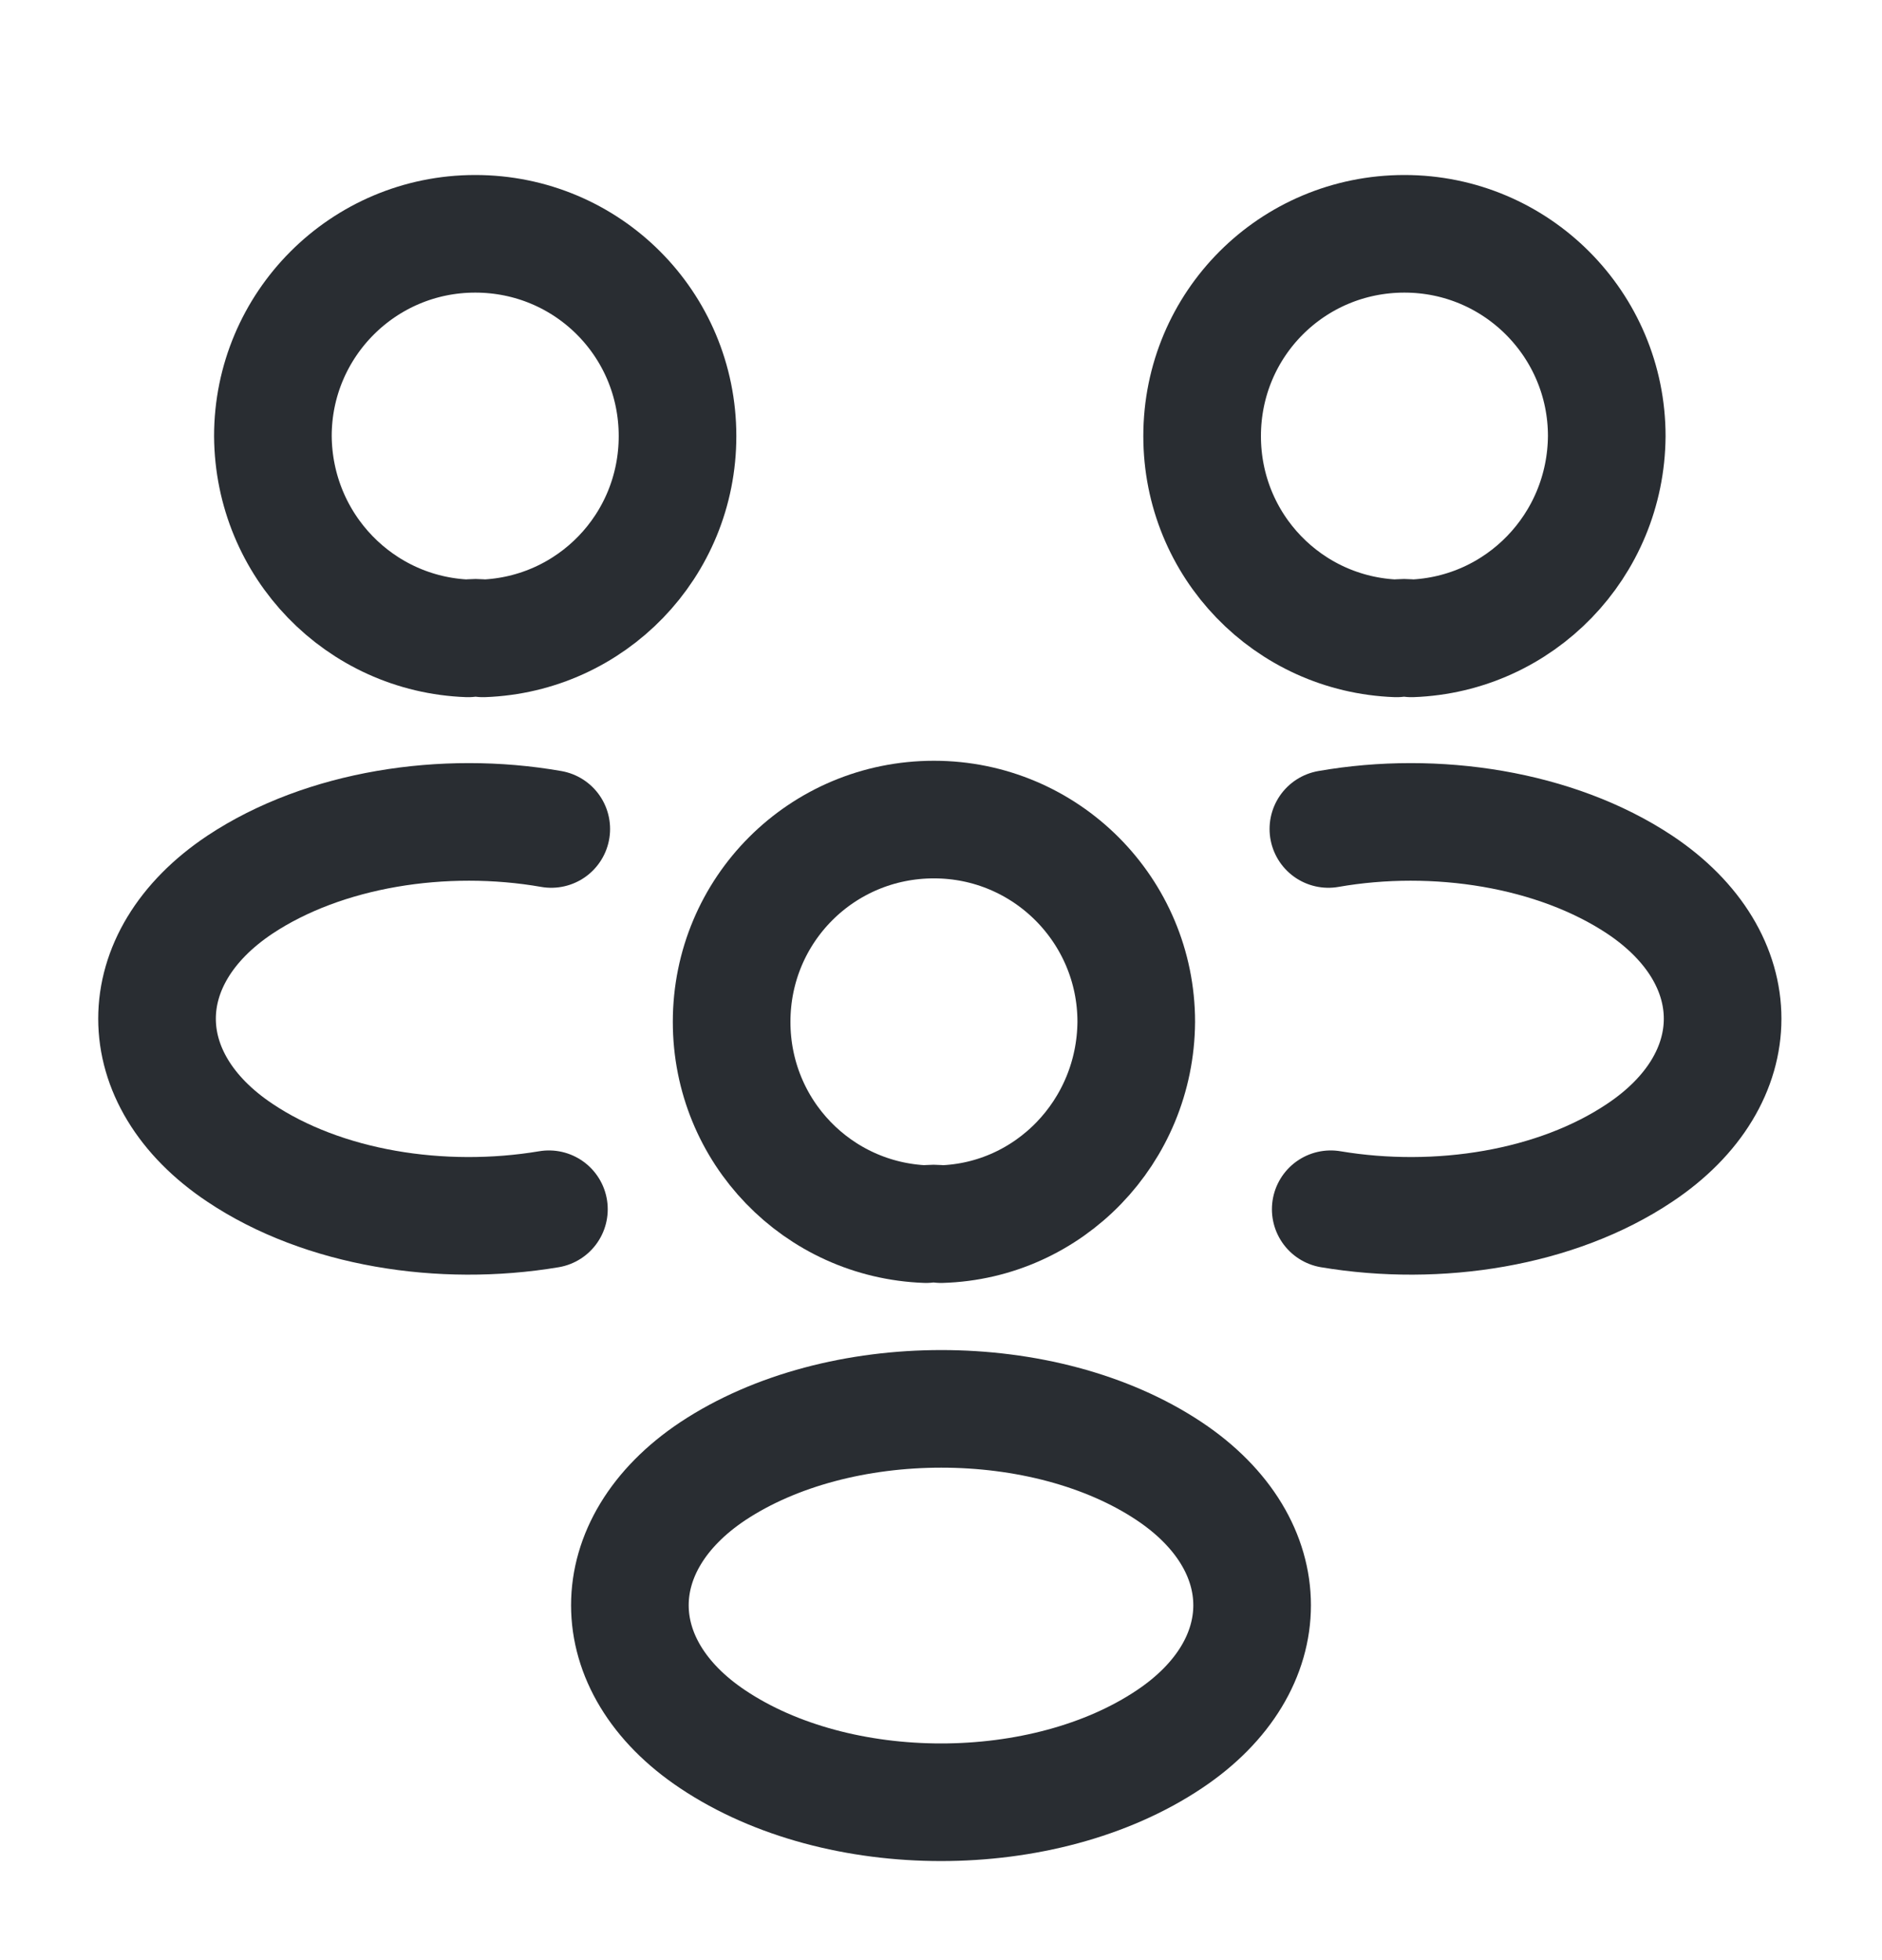 <svg width="24" height="25" viewBox="0 0 24 25" fill="none" xmlns="http://www.w3.org/2000/svg">
<path d="M18 8.142C17.94 8.132 17.87 8.132 17.81 8.142C16.43 8.092 15.33 6.962 15.33 5.562C15.33 4.132 16.48 2.982 17.91 2.982C19.34 2.982 20.49 4.142 20.49 5.562C20.48 6.962 19.38 8.092 18 8.142Z" stroke="#292D32" stroke-width="1.5" stroke-linecap="round" stroke-linejoin="round"/>
<path d="M16.97 15.423C18.34 15.653 19.85 15.413 20.91 14.703C22.32 13.763 22.32 12.223 20.91 11.283C19.84 10.573 18.31 10.333 16.94 10.573" stroke="#292D32" stroke-width="1.5" stroke-linecap="round" stroke-linejoin="round"/>
<path d="M5.97 8.142C6.03 8.132 6.1 8.132 6.16 8.142C7.54 8.092 8.64 6.962 8.64 5.562C8.64 4.132 7.49 2.982 6.06 2.982C4.63 2.982 3.48 4.142 3.48 5.562C3.49 6.962 4.59 8.092 5.97 8.142Z" stroke="#292D32" stroke-width="1.5" stroke-linecap="round" stroke-linejoin="round"/>
<path d="M7 15.423C5.63 15.653 4.12 15.413 3.06 14.703C1.65 13.763 1.65 12.223 3.06 11.283C4.13 10.573 5.66 10.333 7.03 10.573" stroke="#292D32" stroke-width="1.5" stroke-linecap="round" stroke-linejoin="round"/>
<path d="M12 15.613C11.94 15.603 11.87 15.603 11.81 15.613C10.43 15.563 9.33 14.433 9.33 13.033C9.33 11.603 10.48 10.453 11.91 10.453C13.34 10.453 14.49 11.613 14.49 13.033C14.48 14.433 13.38 15.573 12 15.613Z" stroke="#292D32" stroke-width="1.5" stroke-linecap="round" stroke-linejoin="round"/>
<path d="M9.09 18.764C7.68 19.704 7.68 21.244 9.09 22.184C10.69 23.254 13.31 23.254 14.91 22.184C16.32 21.244 16.32 19.704 14.91 18.764C13.32 17.704 10.69 17.704 9.09 18.764Z" stroke="#292D32" stroke-width="1.5" stroke-linecap="round" stroke-linejoin="round"/>
</svg>
